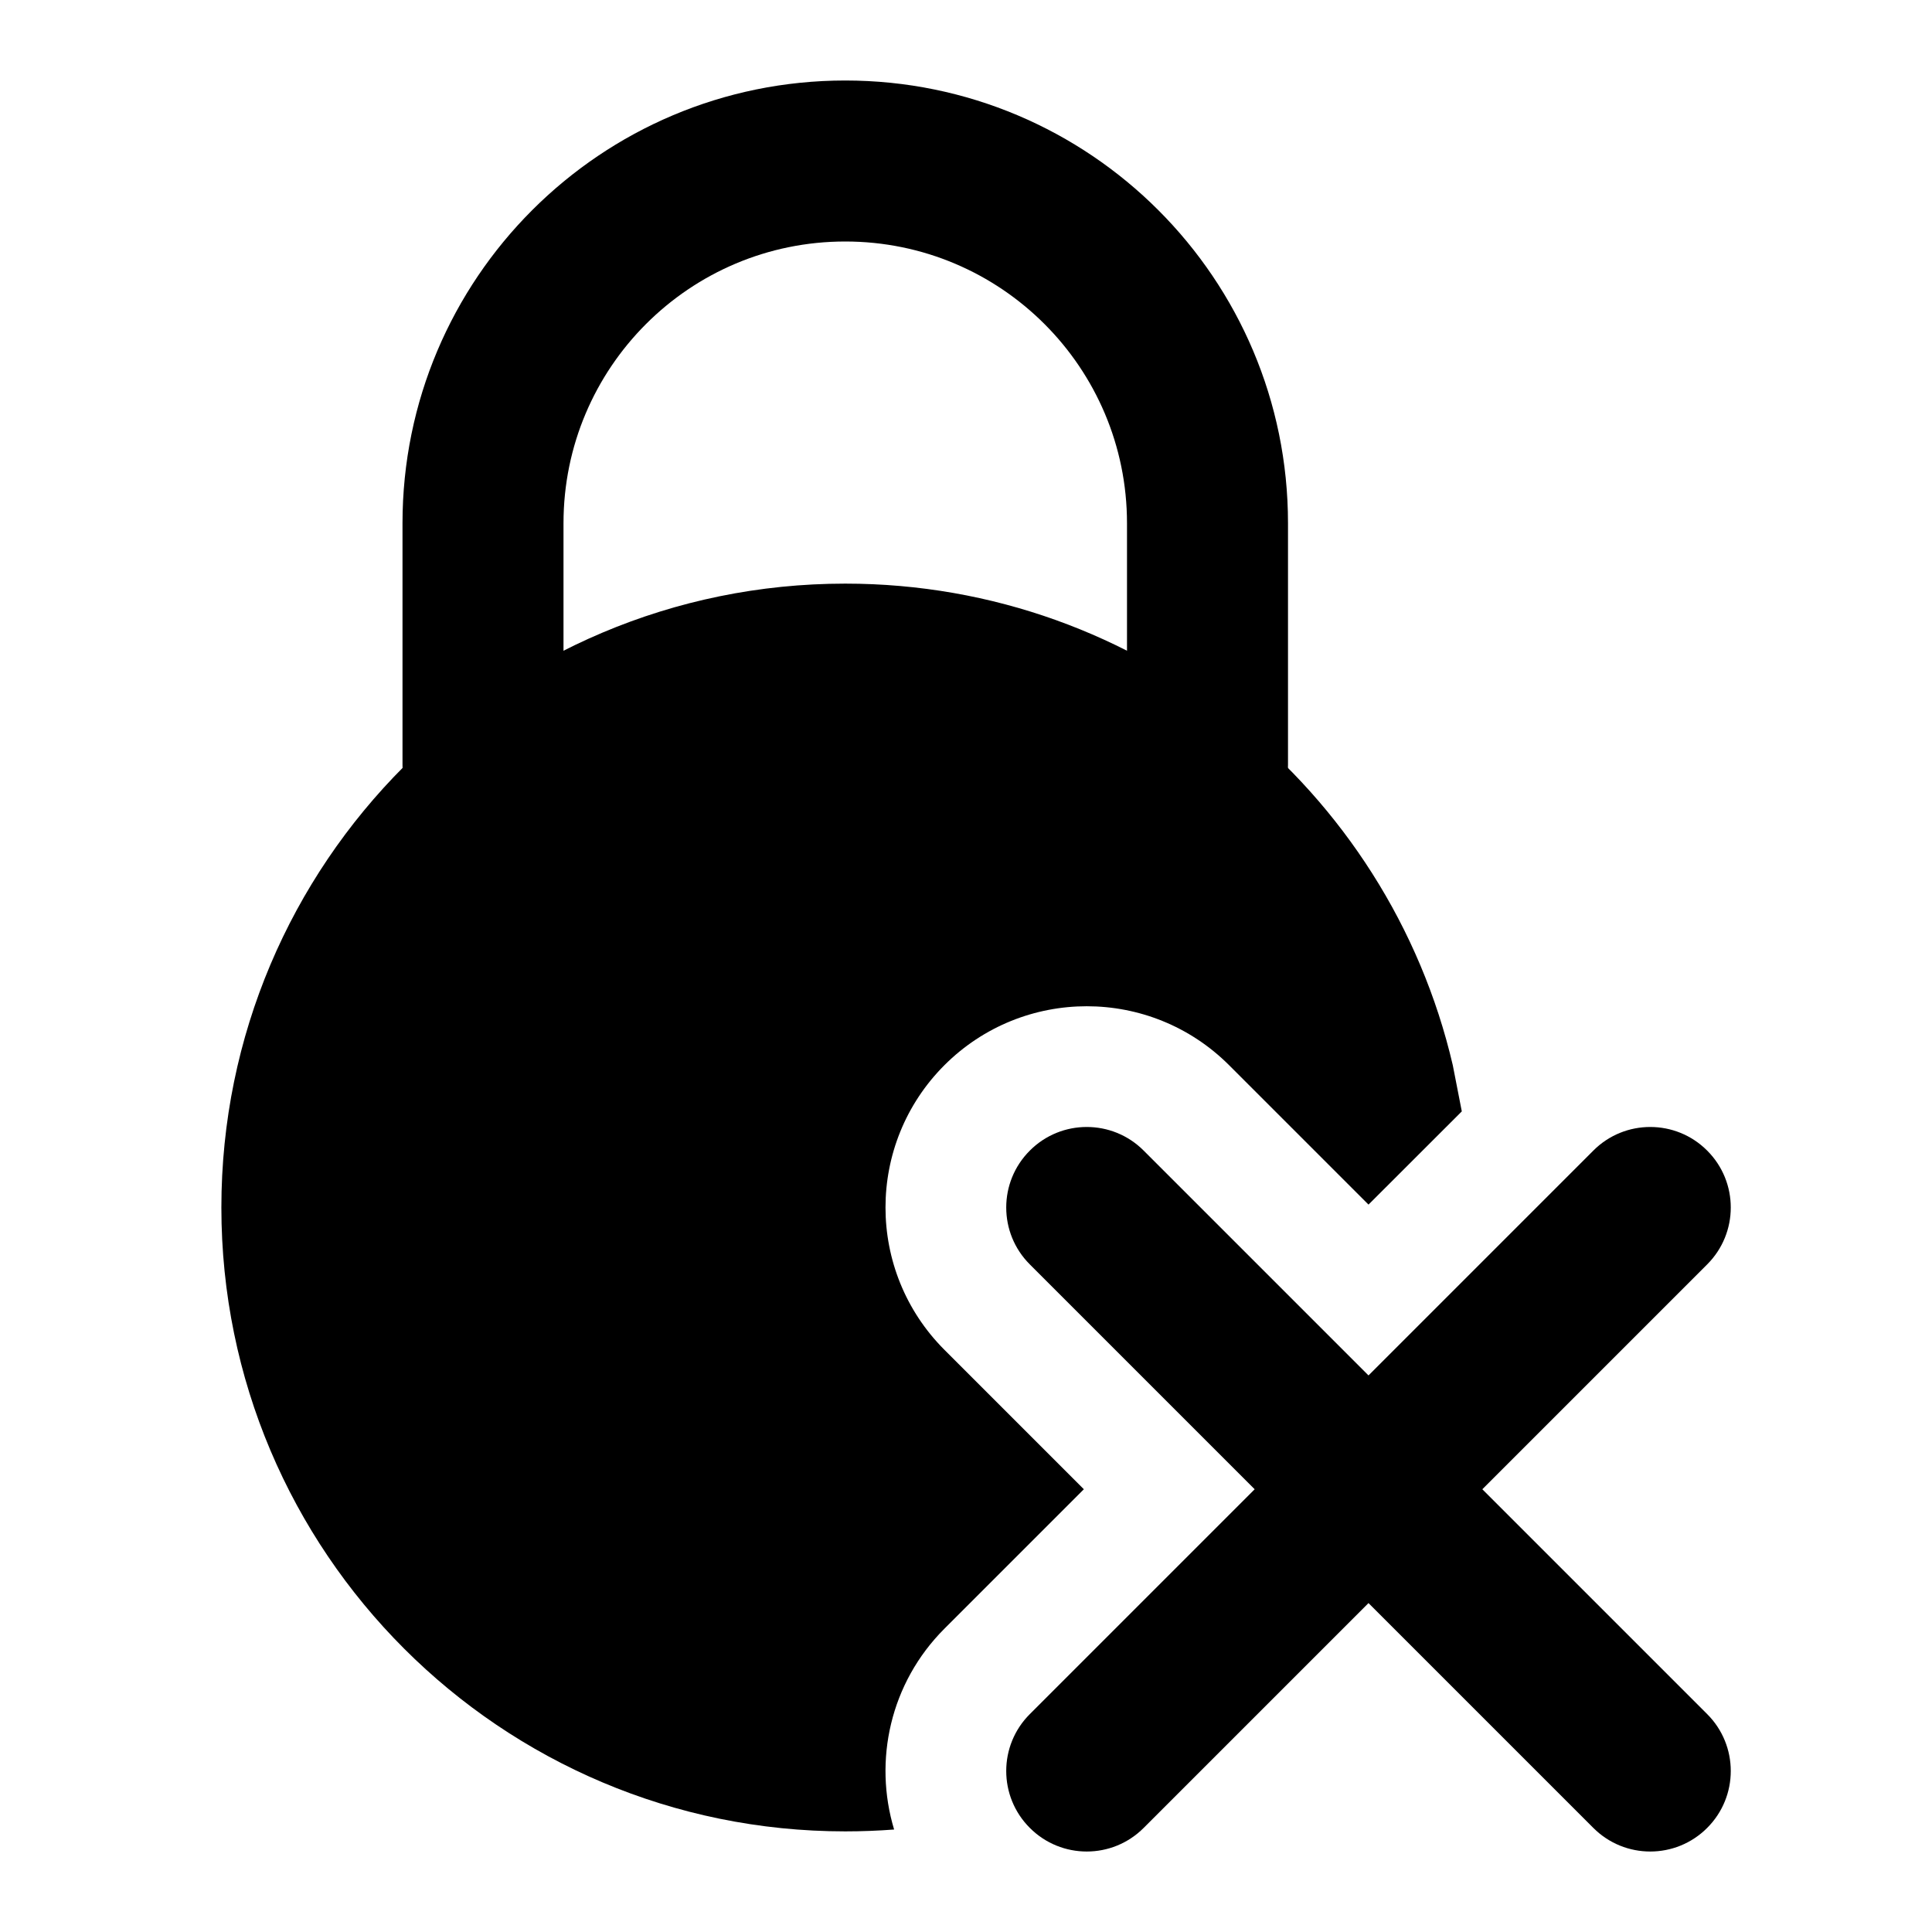 <svg width="24" height="24" viewBox="0 0 24 24" xmlns="http://www.w3.org/2000/svg">
    <path fill-rule="evenodd" clip-rule="evenodd" d="M5 6.5C5 3.462 7.462 1 10.5 1C13.538 1 16 3.462 16 6.5V9.5C16 10.052 15.552 10.5 15 10.5C14.448 10.5 14 10.052 14 9.5V6.5C14 4.567 12.433 3 10.5 3C8.567 3 7 4.567 7 6.5V9.5C7 10.052 6.552 10.5 6 10.5C5.448 10.5 5 10.052 5 9.5V6.5Z"/>
    <path fill-rule="evenodd" clip-rule="evenodd" d="M12.793 14.293C13.183 13.902 13.817 13.902 14.207 14.293L17 17.086L19.793 14.293C20.183 13.902 20.817 13.902 21.207 14.293C21.598 14.683 21.598 15.317 21.207 15.707L18.414 18.5L21.207 21.293C21.598 21.683 21.598 22.317 21.207 22.707C20.817 23.098 20.183 23.098 19.793 22.707L17 19.914L14.207 22.707C13.817 23.098 13.183 23.098 12.793 22.707C12.402 22.317 12.402 21.683 12.793 21.293L15.586 18.5L12.793 15.707C12.402 15.317 12.402 14.683 12.793 14.293Z"/>
    <path d="M10.5 7.25C6.22 7.25 2.75 10.72 2.75 15C2.75 19.28 6.22 22.75 10.5 22.75C10.704 22.75 10.907 22.742 11.107 22.727C10.849 21.872 11.057 20.907 11.732 20.232L13.464 18.5L11.732 16.768C10.756 15.791 10.756 14.209 11.732 13.232C12.709 12.256 14.291 12.256 15.268 13.232L17 14.964L18.159 13.806L18.047 13.232C17.248 9.804 14.172 7.25 10.5 7.25Z"/>
</svg>
